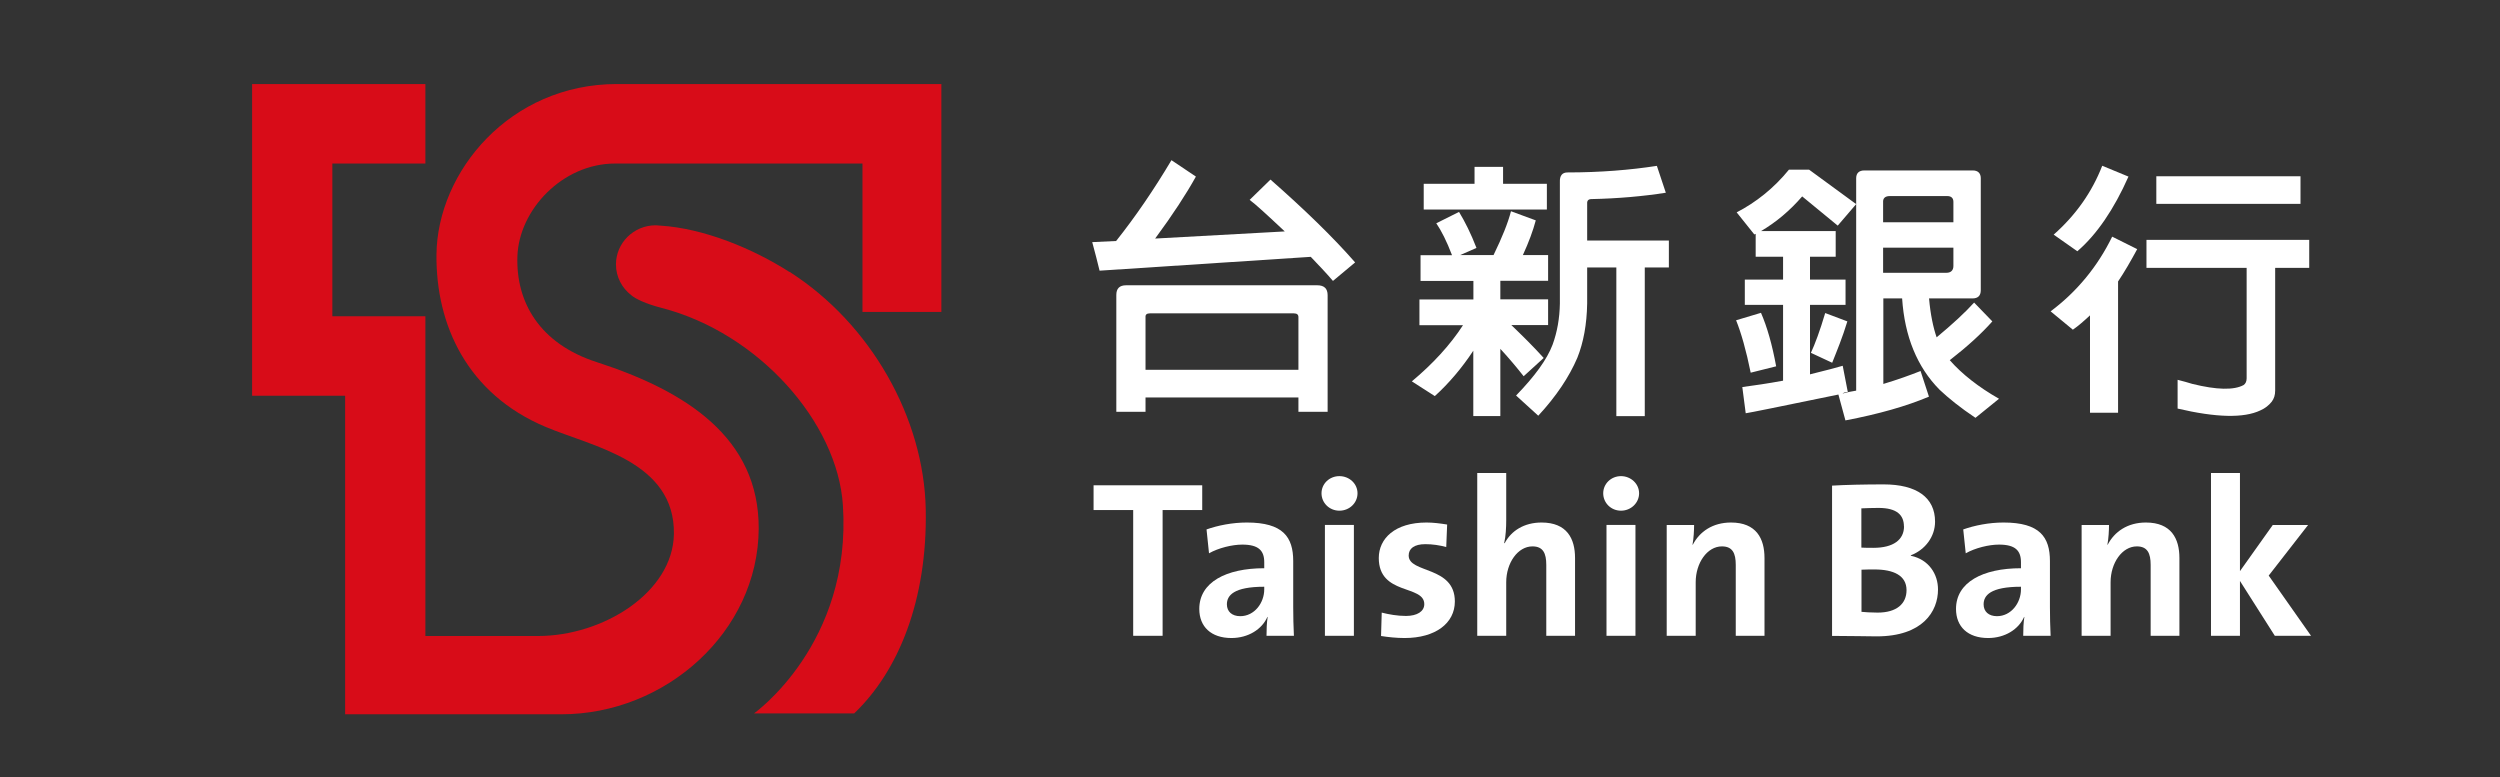 <svg width="119" height="37" viewBox="0 0 119 37" fill="none" xmlns="http://www.w3.org/2000/svg">
<rect x="0" y="0" width="119" height="37" fill="#333333" stroke="none"/>
<g clip-path="url(#clip0_453_43142)">
<path d="M55.34 24.278V30.264H53.94V24.278H52.054V23.1H57.226V24.278H55.34Z" fill="white"/>
<path d="M60.178 28.056C60.178 28.693 59.715 29.33 59.036 29.33C58.638 29.33 58.4 29.107 58.4 28.767C58.4 28.343 58.724 27.929 60.178 27.929V28.056ZM61.59 30.264C61.568 29.829 61.557 29.33 61.557 28.905V26.708C61.557 25.562 61.072 24.872 59.349 24.872C58.659 24.872 57.969 25.01 57.431 25.201L57.549 26.337C58.002 26.082 58.648 25.923 59.133 25.923C59.909 25.923 60.178 26.209 60.178 26.761V27.048C58.357 27.048 57.086 27.717 57.086 28.985C57.086 29.829 57.646 30.37 58.616 30.37C59.413 30.37 60.071 29.956 60.329 29.362L60.34 29.372C60.297 29.648 60.286 29.956 60.286 30.264H61.59Z" fill="white"/>
<path d="M63.755 24.309C63.281 24.309 62.904 23.938 62.904 23.481C62.904 23.025 63.281 22.664 63.755 22.664C64.23 22.664 64.618 23.025 64.618 23.481C64.618 23.938 64.235 24.309 63.755 24.309ZM63.066 30.264V24.988H64.445V30.264H63.066Z" fill="white"/>
<path d="M66.859 30.37C66.471 30.37 66.083 30.328 65.738 30.274L65.77 29.16C66.104 29.245 66.514 29.319 66.923 29.319C67.451 29.319 67.796 29.107 67.796 28.757C67.796 27.823 65.63 28.353 65.63 26.56C65.63 25.636 66.395 24.872 67.904 24.872C68.216 24.872 68.561 24.915 68.884 24.968L68.841 26.04C68.54 25.955 68.184 25.902 67.85 25.902C67.311 25.902 67.053 26.114 67.053 26.443C67.053 27.303 69.251 26.926 69.251 28.629C69.251 29.669 68.324 30.37 66.859 30.37Z" fill="white"/>
<path d="M73.603 30.264V26.889C73.603 26.337 73.452 26.008 72.946 26.008C72.246 26.008 71.696 26.793 71.696 27.716V30.264H70.317V22.516H71.696V24.776C71.696 25.095 71.674 25.541 71.599 25.848L71.621 25.859C71.933 25.265 72.547 24.872 73.377 24.872C74.584 24.872 74.972 25.636 74.972 26.559V30.264H73.603Z" fill="white"/>
<path d="M77.159 24.309C76.685 24.309 76.313 23.938 76.313 23.481C76.313 23.025 76.69 22.664 77.159 22.664C77.627 22.664 78.021 23.025 78.021 23.481C78.021 23.938 77.633 24.309 77.159 24.309ZM76.469 30.264V24.988H77.848V30.264H76.469Z" fill="white"/>
<path d="M82.622 30.264V26.889C82.622 26.337 82.471 26.008 81.964 26.008C81.264 26.008 80.715 26.793 80.715 27.717V30.264H79.335V24.989H80.639C80.639 25.233 80.618 25.647 80.564 25.923L80.575 25.933C80.898 25.307 81.523 24.872 82.395 24.872C83.602 24.872 83.99 25.636 83.99 26.56V30.264H82.622Z" fill="white"/>
<path d="M90.632 25.052C90.632 25.689 90.131 26.077 89.172 26.077C88.946 26.077 88.774 26.077 88.601 26.066V24.198C88.849 24.188 89.129 24.177 89.42 24.177C90.304 24.177 90.627 24.527 90.627 25.058L90.632 25.052ZM92.249 28.056C92.249 27.334 91.818 26.634 90.956 26.454V26.432C91.645 26.167 92.109 25.541 92.109 24.83C92.109 23.683 91.236 23.057 89.663 23.057C88.768 23.057 87.82 23.078 87.206 23.116V30.269C88.122 30.269 88.887 30.291 89.329 30.291C91.521 30.291 92.249 29.102 92.249 28.062V28.056ZM90.751 28.088C90.751 28.735 90.288 29.16 89.372 29.16C89.049 29.16 88.779 29.139 88.607 29.123V27.117C88.758 27.106 89.113 27.106 89.221 27.106C90.137 27.106 90.751 27.393 90.751 28.093V28.088Z" fill="white"/>
<path d="M96.198 28.056C96.198 28.693 95.734 29.33 95.056 29.33C94.657 29.33 94.42 29.107 94.42 28.767C94.42 28.343 94.743 27.929 96.198 27.929V28.056ZM97.609 30.264C97.588 29.829 97.577 29.33 97.577 28.905V26.708C97.577 25.562 97.092 24.872 95.368 24.872C94.679 24.872 93.989 25.01 93.45 25.201L93.569 26.337C94.021 26.082 94.668 25.923 95.153 25.923C95.928 25.923 96.198 26.209 96.198 26.761V27.048C94.377 27.048 93.106 27.717 93.106 28.985C93.106 29.829 93.666 30.37 94.635 30.37C95.433 30.37 96.09 29.956 96.349 29.362L96.359 29.372C96.316 29.648 96.305 29.956 96.305 30.264H97.609Z" fill="white"/>
<path d="M102.371 30.264V26.889C102.371 26.337 102.22 26.008 101.714 26.008C101.014 26.008 100.464 26.793 100.464 27.717V30.264H99.085V24.989H100.389C100.389 25.233 100.367 25.647 100.313 25.923L100.324 25.933C100.647 25.307 101.272 24.872 102.145 24.872C103.352 24.872 103.74 25.636 103.74 26.56V30.264H102.371Z" fill="white"/>
<path d="M108.281 30.264L106.622 27.653V30.264H105.243V22.516H106.622V27.186L108.184 24.989H109.865L107.99 27.398L110.005 30.264H108.281Z" fill="white"/>
<path d="M54.527 17.602V15.097C54.516 14.98 54.581 14.916 54.732 14.916H61.59C61.741 14.916 61.805 14.98 61.805 15.097V17.602H54.527ZM62.393 12.226C62.77 12.624 63.125 12.99 63.449 13.372L64.504 12.491C63.432 11.265 62.069 9.949 60.475 8.548L59.483 9.514C59.764 9.721 60.313 10.225 61.154 11.016L54.985 11.355C55.831 10.209 56.472 9.222 56.925 8.405L55.761 7.625C54.931 9.02 54.048 10.315 53.127 11.472L51.99 11.525C52.124 12.024 52.243 12.475 52.34 12.884L62.387 12.226H62.393ZM54.527 18.918H61.805V19.602H63.195V14.051C63.195 13.738 63.034 13.579 62.7 13.579H53.606C53.283 13.579 53.137 13.738 53.137 14.041V19.602H54.527V18.918Z" fill="white"/>
<path d="M70.194 7.943H71.546V8.749H73.631V9.975H67.769V8.749H70.188V7.943H70.194ZM71.411 19.804H70.129V16.694C69.585 17.522 68.954 18.259 68.297 18.854L67.204 18.153C68.195 17.325 69.025 16.428 69.639 15.479H67.565V14.253H70.134V13.372H67.618V12.146H69.116C68.863 11.482 68.61 10.984 68.367 10.628L69.45 10.087C69.73 10.549 70.016 11.116 70.28 11.801L69.504 12.141H71.093C71.497 11.307 71.777 10.623 71.923 10.055L73.103 10.49C72.968 10.994 72.769 11.53 72.489 12.141H73.69V13.367H71.416V14.247H73.69V15.473H71.939C72.462 15.977 72.984 16.487 73.48 17.039L72.526 17.909C72.203 17.5 71.842 17.065 71.416 16.604V19.793L71.411 19.804ZM75.549 12.724V14.449C75.532 15.436 75.376 16.296 75.08 17.034C74.692 17.941 74.078 18.864 73.221 19.788L72.165 18.827C73.06 17.904 73.636 17.113 73.905 16.402C74.121 15.808 74.239 15.15 74.25 14.449V8.659C74.239 8.367 74.358 8.208 74.611 8.208C76.179 8.208 77.596 8.091 78.867 7.895L79.293 9.174C78.21 9.344 77.019 9.45 75.764 9.476C75.613 9.476 75.538 9.54 75.549 9.699V11.451H79.438V12.73H78.291V19.809H76.938V12.73H75.549V12.724Z" fill="white"/>
<path d="M92.982 11.79V12.661C92.982 12.868 92.863 12.985 92.648 12.985H89.636V11.79H92.982ZM82.638 15.245C82.881 15.85 83.118 16.678 83.333 17.74L84.545 17.437C84.357 16.413 84.12 15.574 83.823 14.89L82.638 15.245ZM86.878 14.906C86.63 15.744 86.388 16.392 86.199 16.795L87.212 17.267C87.438 16.699 87.708 16.047 87.934 15.298L86.878 14.9V14.906ZM84.863 18.122C84.157 18.254 83.516 18.345 82.934 18.424L83.096 19.671C83.295 19.645 84.777 19.342 87.508 18.78L87.842 20.011C89.442 19.708 90.762 19.326 91.818 18.881L91.419 17.66C90.924 17.856 90.337 18.069 89.647 18.276V14.205H90.541C90.66 16.015 91.258 17.474 92.325 18.552C92.739 18.944 93.31 19.406 94.032 19.889L95.153 18.981C94.183 18.43 93.38 17.798 92.809 17.145C93.65 16.492 94.329 15.871 94.835 15.298L93.968 14.402C93.542 14.874 92.944 15.426 92.184 16.057C92.023 15.596 91.888 14.964 91.823 14.205H93.887C94.156 14.205 94.285 14.072 94.285 13.812V8.484C94.285 8.251 94.156 8.113 93.903 8.113H88.742C88.489 8.113 88.354 8.245 88.354 8.484V18.594C88.128 18.631 87.902 18.674 87.702 18.737C87.767 18.684 87.848 18.658 87.955 18.658L87.713 17.411C87.433 17.49 86.927 17.633 86.156 17.819V14.513H87.848V13.308H86.156V12.22H87.379V11H83.823C84.54 10.581 85.208 10.018 85.784 9.349L87.476 10.74L88.354 9.716L86.113 8.076H85.154C84.438 8.957 83.581 9.636 82.665 10.108L83.505 11.159C83.505 11.159 83.532 11.148 83.57 11.133V12.22H84.874V13.308H83.053V14.513H84.874V18.122H84.863ZM89.636 10.586V9.636C89.62 9.44 89.728 9.333 89.954 9.333H92.691C92.879 9.333 92.982 9.429 92.982 9.609V10.581H89.636V10.586Z" fill="white"/>
<path d="M101.316 8.404C100.621 9.97 99.802 11.169 98.881 11.96L97.755 11.169C98.8 10.246 99.576 9.153 100.066 7.89L101.31 8.404H101.316ZM98.665 15.691L97.609 14.82C98.865 13.881 99.845 12.687 100.54 11.265L101.731 11.859C101.424 12.427 101.127 12.942 100.82 13.398V19.645H99.484V15.011C99.204 15.272 98.935 15.51 98.665 15.696V15.691ZM109.504 8.389V9.705H102.641V8.389H109.504ZM102.172 12.751V11.419H109.919V12.751H108.298V18.588C108.298 18.811 108.244 18.971 108.136 19.119C108.001 19.289 107.829 19.432 107.587 19.538C106.8 19.91 105.486 19.878 103.654 19.448V18.079C103.918 18.143 104.15 18.212 104.36 18.275C105.523 18.562 106.337 18.578 106.795 18.328C106.886 18.265 106.94 18.159 106.94 18.01V12.751H102.167H102.172Z" fill="white"/>
<path d="M29.369 4C24.267 4 20.814 8.177 20.776 12.12C20.744 15.474 22.247 18.753 25.969 20.319C28.2 21.263 32.143 21.953 32.078 25.435C32.019 28.2 28.717 30.274 25.603 30.274H20.248V15.054H15.82V7.784H20.248V4H12V18.838H16.428V34H26.718C31.696 34 36.081 30.068 36.114 25.175C36.14 20.844 32.66 18.615 28.415 17.241C25.678 16.36 24.558 14.38 24.628 12.21C24.698 9.992 26.772 7.779 29.288 7.784H41.054V14.847H44.809V4H29.363H29.369Z" fill="#D80C18"/>
<path d="M37.579 12.947C35.855 11.843 33.522 10.872 31.438 10.74H31.427C31.357 10.74 31.287 10.724 31.211 10.724C30.166 10.724 29.32 11.562 29.32 12.586C29.32 13.181 29.606 13.711 30.048 14.051C30.231 14.216 30.743 14.465 31.508 14.661C36.108 15.855 39.863 20.101 40.122 24.044C40.558 30.651 35.893 33.957 35.893 33.957H40.66C42.767 31.946 44.151 28.56 44.065 24.235C43.979 19.905 41.463 15.42 37.579 12.937V12.947Z" fill="#D80C18"/>
</g>
<defs>
<clipPath id="clip0_453_43142">
<rect width="98" height="30" fill="white" transform="translate(12 4)"/>
</clipPath>
</defs>
</svg>
